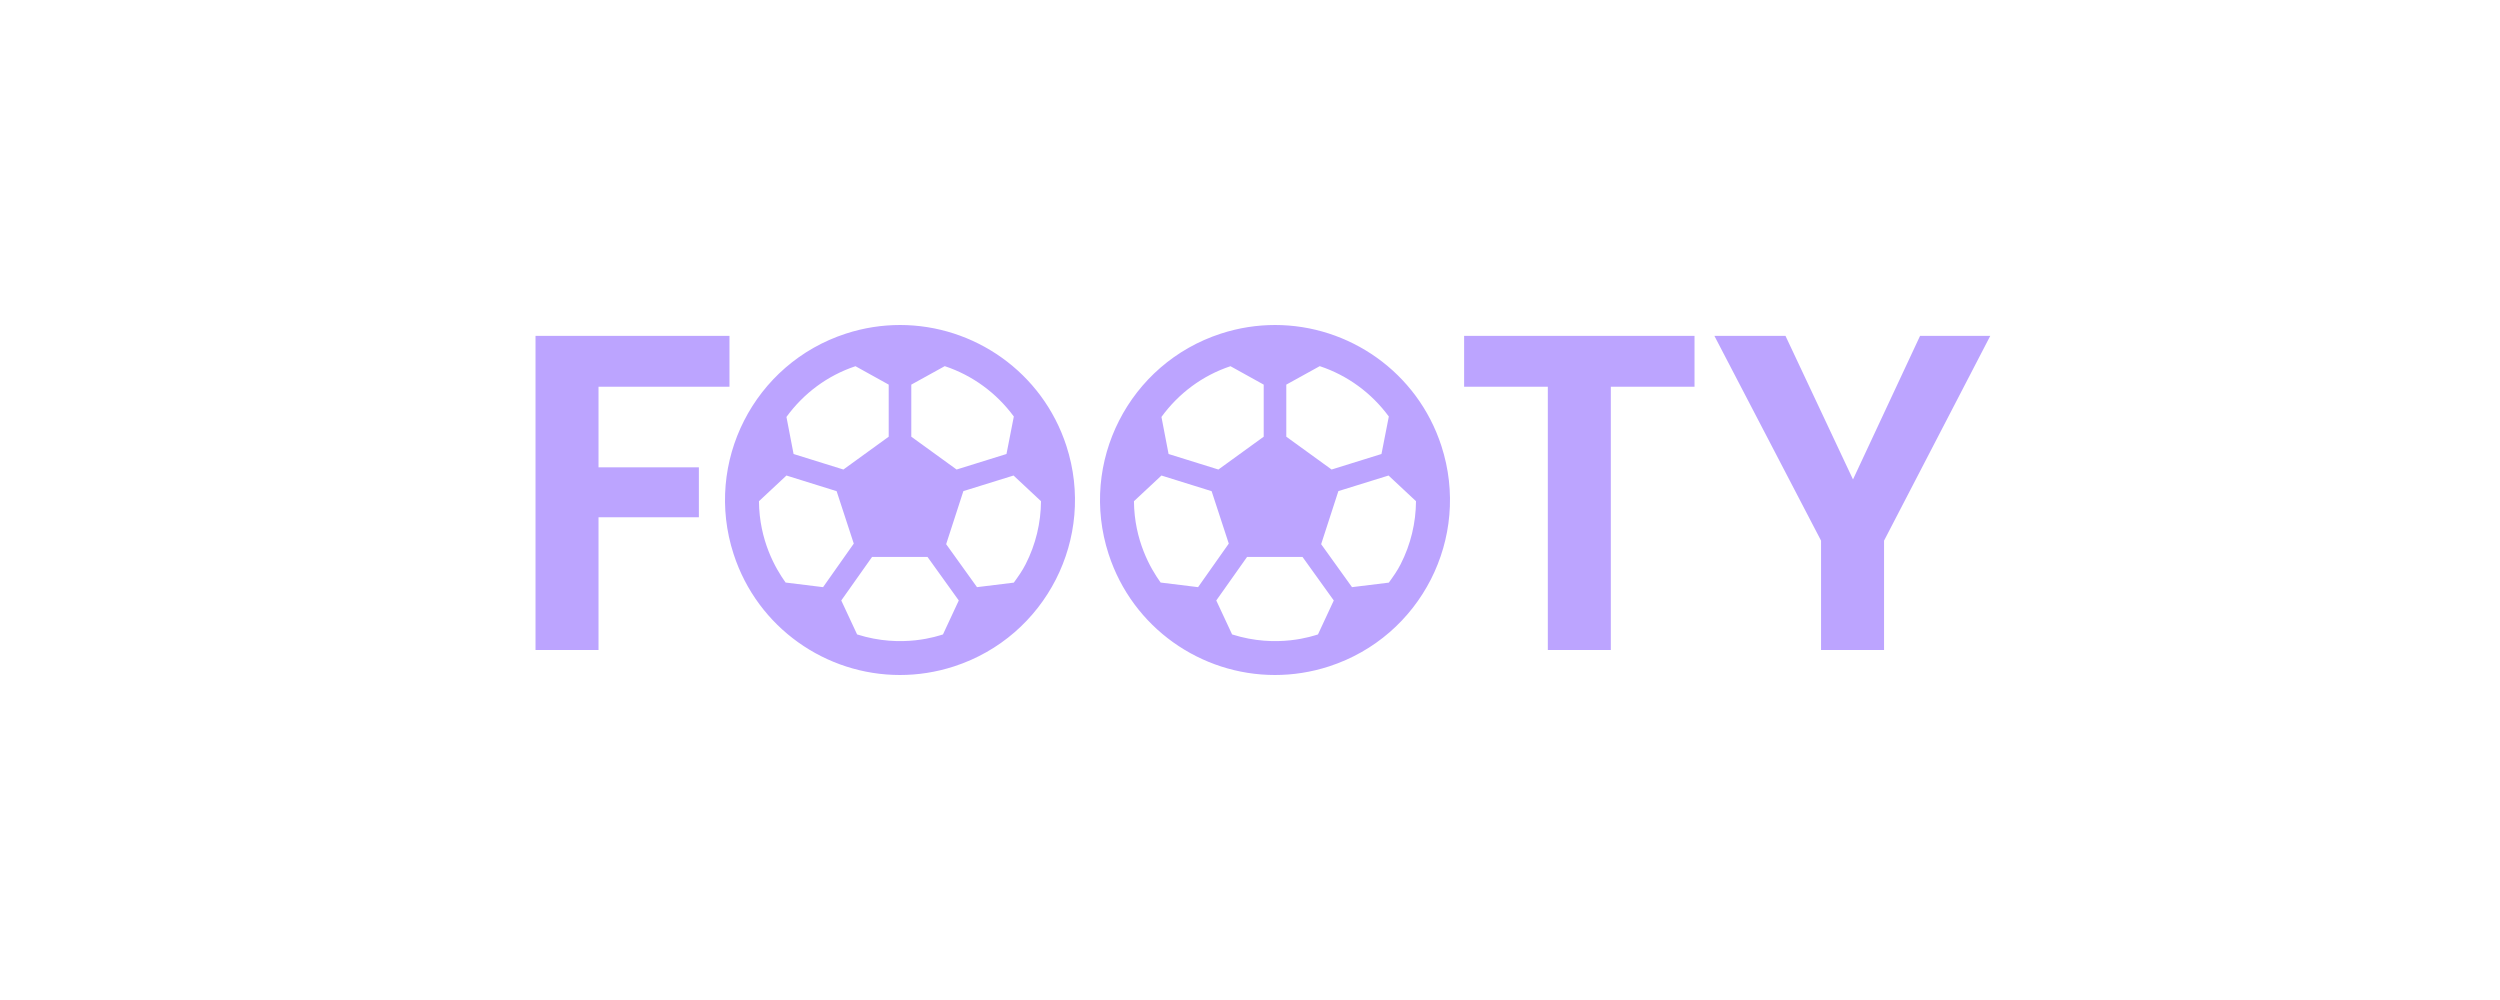 <svg width="100" height="40" viewBox="0 0 100 40" fill="none" xmlns="http://www.w3.org/2000/svg">
<path d="M29.179 13.436V15.47H23.941V18.692H27.955V20.69H23.941V26H21.421V13.436H29.179ZM67.781 13.436V15.47H64.433V26H61.913V15.47H58.565V13.436H67.781ZM79.61 13.436L75.362 21.626V26H72.842V21.626L68.576 13.436H71.42L74.12 19.178L76.802 13.436H79.61Z" fill="#BCA4FF"/>
<path d="M42.656 17.838C41.696 14.88 38.953 13 36.003 13C35.286 13 34.558 13.11 33.838 13.344C30.163 14.538 28.15 18.487 29.344 22.162C30.304 25.12 33.047 27 35.997 27C36.714 27 37.442 26.89 38.162 26.656C41.837 25.462 43.85 21.513 42.656 17.838V17.838ZM40.553 23.305L39.08 23.486L37.846 21.767L38.535 19.644L40.542 19.021L41.64 20.048C41.634 20.915 41.431 21.773 41.027 22.566C40.895 22.828 40.725 23.068 40.553 23.305V23.305ZM40.553 16.661L40.259 18.16L38.264 18.781L36.452 17.468V15.385L37.79 14.646C38.896 15.012 39.861 15.718 40.553 16.661V16.661ZM34.219 14.648L35.548 15.385V17.468L33.736 18.781L31.743 18.16L31.458 16.678C32.144 15.735 33.093 15.024 34.219 14.648V14.648ZM32.923 23.486L31.424 23.302C31.018 22.735 30.372 21.62 30.358 20.048L31.458 19.021L33.465 19.647L34.151 21.744L32.923 23.486V23.486ZM34.284 25.377L33.651 24.019L34.882 22.278H37.101L38.351 24.019L37.719 25.377C37.544 25.428 36.093 25.953 34.284 25.377V25.377Z" fill="#BCA4FF"/>
<path d="M57.656 17.838C56.696 14.88 53.953 13 51.003 13C50.286 13 49.558 13.11 48.838 13.344C45.163 14.538 43.15 18.487 44.344 22.162C45.304 25.12 48.047 27 50.997 27C51.714 27 52.442 26.89 53.162 26.656C56.837 25.462 58.85 21.513 57.656 17.838V17.838ZM55.553 23.305L54.08 23.486L52.846 21.767L53.535 19.644L55.542 19.021L56.64 20.048C56.634 20.915 56.431 21.773 56.027 22.566C55.895 22.828 55.725 23.068 55.553 23.305V23.305ZM55.553 16.661L55.259 18.16L53.264 18.781L51.452 17.468V15.385L52.79 14.646C53.896 15.012 54.861 15.718 55.553 16.661V16.661ZM49.219 14.648L50.548 15.385V17.468L48.736 18.781L46.743 18.16L46.458 16.678C47.144 15.735 48.093 15.024 49.219 14.648V14.648ZM47.923 23.486L46.425 23.302C46.018 22.735 45.372 21.62 45.358 20.048L46.458 19.021L48.465 19.647L49.151 21.744L47.923 23.486V23.486ZM49.284 25.377L48.651 24.019L49.882 22.278H52.101L53.351 24.019L52.719 25.377C52.544 25.428 51.093 25.953 49.284 25.377V25.377Z" fill="#BCA4FF"/>
</svg>
